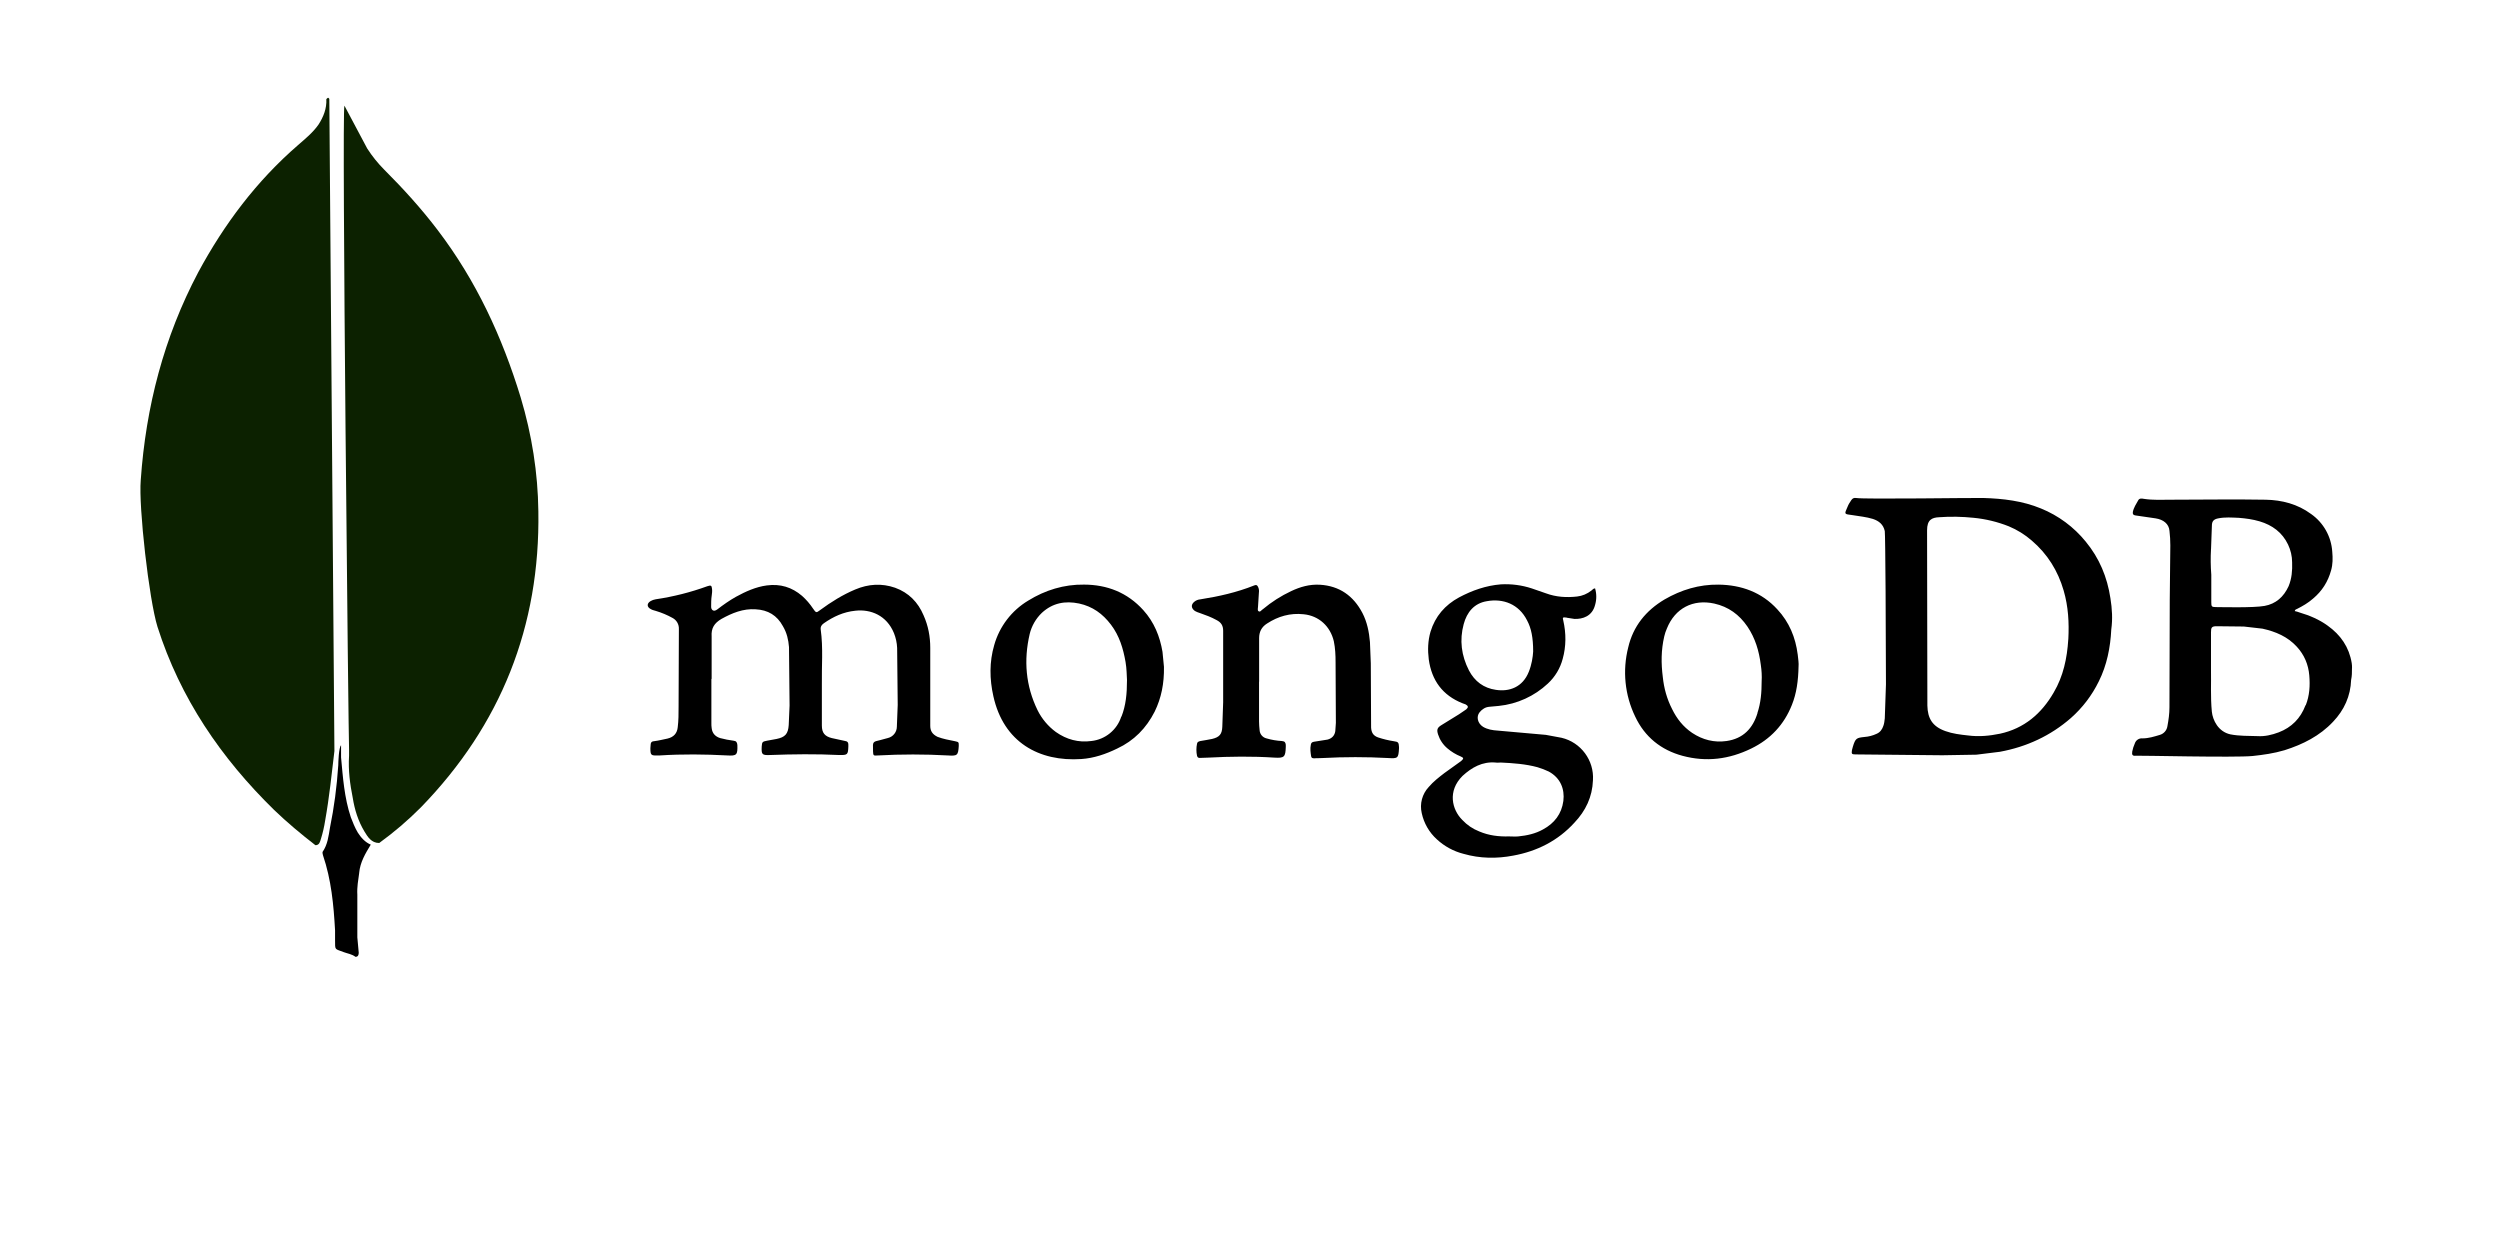 <?xml version="1.0" encoding="UTF-8" standalone="no"?>
<!DOCTYPE svg PUBLIC "-//W3C//DTD SVG 1.1//EN" "http://www.w3.org/Graphics/SVG/1.1/DTD/svg11.dtd">
<svg width="100%" height="100%" viewBox="0 0 120 60" version="1.1" xmlns="http://www.w3.org/2000/svg" xmlns:xlink="http://www.w3.org/1999/xlink" xml:space="preserve" xmlns:serif="http://www.serif.com/" style="fill-rule:evenodd;clip-rule:evenodd;stroke-linejoin:round;stroke-miterlimit:2;">
    <g transform="matrix(1,0,0,1,0.388,-0.078)">
        <path d="M16.147,5.154L17.237,7.204C17.474,7.574 17.751,7.917 18.061,8.228C18.974,9.141 19.843,10.098 20.621,11.123C22.469,13.55 23.716,16.245 24.607,19.163C25.141,20.945 25.431,22.771 25.453,24.619C25.543,30.142 23.649,34.885 19.819,38.827C19.198,39.452 18.528,40.025 17.815,40.542C17.435,40.542 17.258,40.242 17.102,39.985C16.802,39.485 16.634,38.938 16.545,38.382C16.411,37.714 16.322,37.046 16.367,36.355L16.367,36.043C16.345,35.976 16.011,5.311 16.144,5.155L16.147,5.154Z" style="fill:rgb(12,33,0);fill-rule:nonzero;"/>
    </g>
    <g transform="matrix(1,0,0,1,-0.349,-0.349)">
        <path d="M16.147,5.088C16.102,4.998 16.057,5.066 16.013,5.11C16.035,5.555 15.879,5.956 15.633,6.335C15.366,6.715 15.009,7.003 14.653,7.315C12.671,9.03 11.113,11.101 9.865,13.417C8.217,16.535 7.349,19.875 7.105,23.394C6.995,24.664 7.505,29.14 7.907,30.431C8.997,33.861 10.957,36.733 13.507,39.227C14.131,39.827 14.799,40.385 15.489,40.919C15.689,40.919 15.712,40.741 15.756,40.607C15.844,40.323 15.911,40.032 15.956,39.738C16.156,38.625 16.268,37.511 16.401,36.398L16.156,5.088L16.147,5.088Z" style="fill:rgb(12,33,0);fill-rule:nonzero;"/>
    </g>
    <path d="M17.24,41.9C17.285,41.388 17.54,40.965 17.797,40.542C17.53,40.432 17.329,40.208 17.173,39.962C17.039,39.739 16.928,39.462 16.839,39.227C16.527,38.292 16.459,37.312 16.371,36.354L16.371,35.774C16.261,35.864 16.237,36.62 16.237,36.732C16.17,37.756 16.037,38.759 15.837,39.738C15.77,40.138 15.727,40.54 15.481,40.896C15.481,40.941 15.481,40.986 15.503,41.052C15.903,42.232 16.015,43.435 16.083,44.66L16.083,45.105C16.083,45.639 16.061,45.528 16.506,45.705C16.684,45.772 16.886,45.795 17.063,45.928C17.197,45.928 17.219,45.818 17.219,45.728L17.152,44.993L17.152,42.943C17.13,42.587 17.197,42.23 17.242,41.896L17.24,41.9Z" style="fill-rule:nonzero;"/>
    <g transform="matrix(1.021,0,0,1.021,-4.376,-1.846)">
        <path d="M37.73,33.72L37.73,35.797C37.728,35.879 37.732,35.962 37.744,36.043C37.771,36.289 37.922,36.439 38.144,36.508C38.351,36.563 38.562,36.604 38.774,36.631C38.897,36.645 38.938,36.699 38.952,36.831C38.966,37.296 38.925,37.351 38.474,37.323C37.422,37.268 36.369,37.255 35.317,37.323L35.217,37.323C34.889,37.337 34.862,37.309 34.862,36.981C34.862,36.926 34.876,36.858 34.876,36.803C34.876,36.703 34.944,36.653 35.04,36.653C35.26,36.626 35.464,36.571 35.67,36.53C35.957,36.462 36.12,36.284 36.148,35.997C36.188,35.683 36.188,35.355 36.188,35.04L36.202,31.378C36.211,31.162 36.094,30.958 35.902,30.858C35.655,30.721 35.393,30.611 35.122,30.53C35.04,30.503 34.958,30.49 34.89,30.448C34.69,30.352 34.685,30.175 34.876,30.065C34.944,30.025 35.026,29.997 35.108,29.983C35.937,29.861 36.752,29.655 37.54,29.368C37.704,29.313 37.745,29.328 37.76,29.491C37.774,29.591 37.76,29.711 37.746,29.805C37.719,29.983 37.719,30.16 37.719,30.325C37.719,30.393 37.733,30.462 37.801,30.503C37.869,30.544 37.938,30.503 38.001,30.463C38.288,30.243 38.575,30.039 38.889,29.863C39.339,29.617 39.819,29.398 40.339,29.33C40.969,29.248 41.514,29.412 41.993,29.822C42.191,29.999 42.365,30.201 42.512,30.423C42.649,30.623 42.662,30.628 42.84,30.491C43.36,30.108 43.906,29.767 44.494,29.521C45.109,29.261 45.738,29.221 46.366,29.439C47.008,29.671 47.446,30.122 47.706,30.737C47.926,31.229 48.02,31.737 48.02,32.267L48.02,35.929C48.02,36.175 48.12,36.329 48.362,36.449C48.622,36.549 48.909,36.599 49.182,36.654C49.36,36.694 49.36,36.694 49.36,36.874C49.333,37.324 49.292,37.352 48.854,37.324C47.757,37.263 46.658,37.263 45.561,37.324C45.341,37.338 45.341,37.338 45.329,37.119L45.329,37.051C45.315,36.681 45.315,36.681 45.671,36.601L46.026,36.505C46.273,36.447 46.449,36.225 46.45,35.972L46.49,34.947L46.463,32.269C46.453,32.03 46.402,31.794 46.313,31.572C45.971,30.738 45.22,30.438 44.495,30.52C43.948,30.575 43.47,30.793 43.019,31.108C42.923,31.176 42.855,31.258 42.869,31.395C42.992,32.27 42.909,33.145 42.924,34.019L42.924,35.919C42.924,36.261 43.061,36.425 43.389,36.507L44.019,36.644C44.115,36.658 44.169,36.699 44.169,36.808L44.169,36.908C44.155,37.291 44.129,37.308 43.745,37.304C42.652,37.249 41.558,37.264 40.479,37.304C40.109,37.318 40.079,37.277 40.096,36.904C40.11,36.684 40.136,36.672 40.342,36.631L40.792,36.549C41.192,36.467 41.339,36.317 41.366,35.893L41.406,34.977L41.379,32.23C41.352,31.888 41.279,31.56 41.092,31.246C40.819,30.74 40.392,30.481 39.807,30.453C39.219,30.413 38.7,30.631 38.207,30.903C37.865,31.103 37.715,31.34 37.742,31.737L37.742,33.732L37.73,33.72ZM63.477,33.803L63.477,35.73C63.479,35.867 63.488,36.004 63.504,36.14C63.516,36.326 63.65,36.483 63.832,36.523C64.068,36.592 64.311,36.633 64.556,36.646C64.693,36.66 64.72,36.714 64.734,36.824L64.734,36.92C64.72,37.398 64.666,37.453 64.201,37.426C63.161,37.358 62.124,37.371 61.085,37.426L60.685,37.44C60.603,37.44 60.585,37.4 60.562,37.344C60.522,37.155 60.522,36.959 60.562,36.77C60.576,36.688 60.63,36.67 60.712,36.647C60.912,36.62 61.082,36.579 61.272,36.547C61.614,36.465 61.737,36.327 61.75,35.973L61.79,34.825L61.79,31.463C61.79,31.217 61.694,31.067 61.476,30.957C61.23,30.82 60.97,30.725 60.696,30.629C60.614,30.602 60.532,30.574 60.464,30.533C60.286,30.41 60.264,30.233 60.437,30.096C60.515,30.032 60.61,29.994 60.71,29.986C61.585,29.849 62.432,29.658 63.252,29.33C63.348,29.29 63.389,29.316 63.43,29.398C63.471,29.48 63.485,29.576 63.47,29.671L63.43,30.313C63.43,30.395 63.39,30.513 63.457,30.545C63.539,30.6 63.594,30.477 63.662,30.445C64.066,30.107 64.511,29.822 64.988,29.598C65.412,29.398 65.848,29.27 66.341,29.298C67.257,29.353 67.913,29.818 68.336,30.624C68.556,31.048 68.65,31.512 68.691,31.991L68.731,32.991L68.745,36.011C68.759,36.243 68.841,36.394 69.073,36.476C69.314,36.556 69.56,36.616 69.811,36.654C70.031,36.681 70.043,36.722 70.057,36.927L70.057,36.995C70.03,37.46 70.002,37.473 69.537,37.445C68.517,37.39 67.496,37.39 66.476,37.445C66.339,37.459 66.203,37.445 66.076,37.459C65.994,37.459 65.939,37.445 65.926,37.363C65.899,37.185 65.871,37.008 65.912,36.816C65.926,36.734 65.967,36.693 66.062,36.679L66.692,36.579C66.912,36.524 67.034,36.379 67.062,36.179L67.089,35.796L67.075,32.94C67.075,32.612 67.061,32.284 66.993,31.956C66.829,31.256 66.296,30.756 65.573,30.686C64.943,30.618 64.373,30.782 63.851,31.123C63.591,31.287 63.481,31.519 63.481,31.806L63.481,33.87C63.481,33.83 63.481,33.83 63.495,33.83L63.477,33.803Z" style="fill-rule:nonzero;"/>
        <path d="M103.503,29.935C103.353,28.937 102.983,28.049 102.341,27.27C101.782,26.582 101.058,26.046 100.236,25.712C99.376,25.357 98.459,25.247 97.53,25.22C97.147,25.206 91.927,25.288 91.544,25.22C91.448,25.206 91.38,25.234 91.324,25.316C91.256,25.416 91.187,25.521 91.146,25.63C90.982,26 90.982,25.972 91.378,26.026C91.706,26.081 92.02,26.108 92.335,26.204C92.622,26.3 92.827,26.464 92.895,26.778C92.922,26.928 92.95,31.738 92.95,33.98L92.895,35.58C92.881,35.703 92.868,35.826 92.827,35.935C92.772,36.099 92.677,36.235 92.513,36.305C92.333,36.39 92.138,36.441 91.939,36.455C91.569,36.495 91.515,36.51 91.392,36.92L91.352,37.07C91.325,37.248 91.338,37.275 91.516,37.275L95.602,37.315L97.202,37.288L98.309,37.151C99.566,36.919 100.687,36.399 101.643,35.566C102.189,35.084 102.635,34.499 102.955,33.844C103.338,33.079 103.502,32.244 103.543,31.398C103.611,30.92 103.583,30.428 103.503,29.936L103.503,29.935ZM101.521,31.875C101.466,32.75 101.289,33.597 100.838,34.362C100.264,35.36 99.444,36.057 98.31,36.302C97.818,36.402 97.326,36.452 96.81,36.384C96.44,36.344 96.086,36.302 95.744,36.179C95.129,35.959 94.91,35.579 94.897,34.979L94.883,26.739C94.883,26.247 95.103,26.139 95.457,26.124C95.99,26.084 96.537,26.097 97.07,26.151C97.637,26.206 98.194,26.341 98.724,26.551C99.118,26.715 99.482,26.941 99.804,27.221C100.542,27.851 101.034,28.641 101.304,29.571C101.524,30.323 101.564,31.088 101.524,31.853L101.521,31.875ZM114.861,33.215C114.861,33.133 114.861,33.065 114.847,32.983C114.724,32.231 114.327,31.657 113.713,31.22C113.317,30.933 112.866,30.742 112.401,30.605C112.319,30.578 112.251,30.55 112.169,30.537C112.183,30.469 112.224,30.455 112.265,30.441C112.538,30.304 112.798,30.154 113.03,29.949C113.454,29.594 113.73,29.156 113.877,28.623C113.959,28.336 113.959,28.049 113.932,27.748C113.887,27.035 113.519,26.38 112.934,25.971C112.304,25.506 111.567,25.315 110.802,25.301C109.326,25.274 107.837,25.301 106.362,25.301C105.938,25.301 105.515,25.328 105.077,25.261C104.995,25.247 104.877,25.221 104.817,25.316C104.717,25.494 104.597,25.671 104.557,25.876C104.543,25.972 104.571,26.026 104.68,26.04L105.623,26.177C105.993,26.232 106.253,26.437 106.279,26.765C106.306,26.992 106.319,27.22 106.319,27.448L106.292,30.003L106.278,35.059C106.278,35.359 106.238,35.647 106.182,35.947C106.155,36.141 106.015,36.302 105.827,36.357C105.554,36.439 105.294,36.521 105.007,36.521C104.85,36.506 104.702,36.603 104.652,36.753C104.597,36.876 104.552,37.013 104.529,37.136C104.502,37.3 104.543,37.356 104.707,37.336C104.83,37.322 109.34,37.432 110.187,37.35C110.693,37.295 111.187,37.227 111.69,37.077C112.55,36.804 113.344,36.407 113.972,35.737C114.492,35.19 114.792,34.534 114.819,33.769C114.859,33.591 114.859,33.414 114.859,33.222L114.861,33.215ZM108.233,27.615L108.273,26.522C108.273,26.317 108.355,26.222 108.56,26.18C108.888,26.112 109.216,26.14 109.544,26.153C109.872,26.18 110.186,26.221 110.514,26.317C111.114,26.495 111.58,26.837 111.854,27.41C111.978,27.671 112.044,27.955 112.045,28.244C112.059,28.627 112.031,28.996 111.881,29.364C111.649,29.87 111.281,30.198 110.747,30.294C110.213,30.39 108.697,30.349 108.465,30.349C108.26,30.349 108.245,30.322 108.245,30.117L108.245,28.83C108.213,28.43 108.208,28.028 108.231,27.627L108.233,27.615ZM112.673,34.967C112.441,35.582 112.017,36.007 111.416,36.237C111.088,36.36 110.76,36.437 110.416,36.415C109.992,36.401 109.569,36.415 109.146,36.333C108.572,36.21 108.312,35.663 108.271,35.267C108.203,34.57 108.244,33.859 108.231,33.34L108.231,31.536C108.231,31.316 108.258,31.249 108.491,31.249L109.776,31.263L110.651,31.363C111.266,31.5 111.826,31.733 112.264,32.21C112.619,32.593 112.811,33.057 112.852,33.563C112.892,34.041 112.866,34.506 112.688,34.957L112.673,34.967Z" style="fill-rule:nonzero;"/>
        <path d="M77.95,30.85L78.305,30.905C78.688,30.919 79.139,30.782 79.275,30.249C79.35,29.994 79.35,29.724 79.275,29.469C79.193,29.469 79.152,29.537 79.111,29.565C78.906,29.729 78.674,29.825 78.428,29.852C77.936,29.907 77.444,29.879 76.966,29.702L76.296,29.47C75.829,29.317 75.337,29.253 74.846,29.28C74.149,29.335 73.493,29.567 72.878,29.895C72.222,30.25 71.758,30.783 71.538,31.508C71.415,31.932 71.401,32.368 71.456,32.806C71.593,33.804 72.112,34.501 73.041,34.87C73.096,34.884 73.137,34.91 73.191,34.925C73.314,34.993 73.328,35.062 73.218,35.157L72.876,35.389L72.056,35.895C71.851,36.018 71.824,36.115 71.892,36.332C71.973,36.587 72.125,36.815 72.329,36.988C72.517,37.149 72.729,37.278 72.958,37.371C73.108,37.439 73.108,37.471 72.972,37.591L72.192,38.151C71.932,38.351 71.672,38.551 71.454,38.807C71.146,39.136 71.023,39.598 71.126,40.037C71.228,40.511 71.476,40.942 71.836,41.267C72.191,41.596 72.624,41.831 73.093,41.95C73.858,42.17 74.651,42.182 75.43,42.032C76.55,41.827 77.53,41.332 78.3,40.488C78.833,39.928 79.147,39.272 79.175,38.488C79.236,37.556 78.609,36.707 77.699,36.493L76.961,36.356L74.706,36.156C74.46,36.142 74.214,36.101 74.009,35.978C73.749,35.814 73.681,35.5 73.845,35.295C73.968,35.145 74.118,35.049 74.31,35.035L74.747,34.995C75.611,34.907 76.423,34.537 77.056,33.943C77.394,33.63 77.636,33.227 77.753,32.781C77.917,32.193 77.917,31.581 77.78,30.981C77.74,30.831 77.753,30.817 77.944,30.844L77.95,30.85ZM74.6,37.657C74.682,37.671 74.764,37.657 74.846,37.657C75.42,37.684 76.008,37.725 76.568,37.877C76.751,37.931 76.929,38 77.101,38.082C77.648,38.382 77.853,38.902 77.784,39.462C77.702,40.077 77.36,40.514 76.827,40.802C76.472,41.002 76.075,41.089 75.665,41.13C75.515,41.144 75.378,41.13 75.228,41.13C74.75,41.144 74.285,41.09 73.834,40.898C73.52,40.775 73.26,40.598 73.028,40.351C72.55,39.873 72.328,38.998 73.042,38.287C73.479,37.887 73.972,37.604 74.6,37.657ZM76.158,33.393C75.871,34.117 75.242,34.336 74.614,34.24C74.04,34.158 73.616,33.844 73.344,33.324C72.989,32.627 72.894,31.904 73.098,31.151C73.248,30.591 73.59,30.167 74.191,30.071C74.956,29.934 75.691,30.208 76.077,30.973C76.277,31.343 76.364,31.793 76.364,32.435C76.35,32.695 76.296,33.05 76.159,33.392L76.158,33.393ZM58.94,32.463C58.817,31.725 58.544,31.055 58.038,30.495C57.286,29.661 56.33,29.295 55.25,29.292C54.307,29.278 53.42,29.552 52.626,30.044C51.846,30.511 51.273,31.26 51.027,32.135C50.795,32.928 50.807,33.735 50.987,34.54C51.465,36.7 53.133,37.628 55.127,37.492C55.715,37.452 56.275,37.26 56.807,37C57.6,36.63 58.174,36.043 58.57,35.264C58.884,34.622 59.02,33.938 59.007,33.159L58.939,32.462L58.94,32.463ZM57,35.497C56.801,36.124 56.246,36.576 55.592,36.645C54.992,36.727 54.43,36.577 53.925,36.221C53.56,35.953 53.265,35.601 53.064,35.196C52.504,34.048 52.408,32.846 52.694,31.616C52.786,31.235 52.985,30.889 53.268,30.618C53.774,30.153 54.361,30.044 55.018,30.181C55.648,30.318 56.125,30.659 56.518,31.179C56.911,31.699 57.092,32.299 57.201,32.929C57.256,33.243 57.256,33.571 57.269,33.776C57.269,34.432 57.214,34.976 57.009,35.498L57,35.497ZM88.8,32.573C88.7,31.78 88.404,31.056 87.843,30.455C87.105,29.649 86.148,29.307 85.083,29.293C84.167,29.279 83.32,29.539 82.541,29.99C81.666,30.51 81.065,31.247 80.833,32.245C80.556,33.334 80.672,34.486 81.161,35.497C81.611,36.454 82.377,37.069 83.389,37.342C84.509,37.642 85.576,37.506 86.614,37C87.516,36.563 88.158,35.88 88.527,34.95C88.747,34.403 88.827,33.816 88.841,33.132C88.855,33.009 88.827,32.79 88.801,32.572L88.8,32.573ZM86.914,35.32C86.694,36.058 86.231,36.536 85.452,36.646C84.878,36.728 84.332,36.591 83.839,36.263C83.415,35.976 83.115,35.593 82.896,35.143C82.65,34.665 82.513,34.159 82.459,33.64C82.377,32.998 82.377,32.37 82.527,31.727C82.556,31.6 82.597,31.477 82.65,31.358C83.033,30.401 83.88,29.964 84.878,30.183C85.548,30.333 86.053,30.703 86.436,31.263C86.806,31.81 86.983,32.411 87.066,33.063C87.106,33.323 87.121,33.596 87.106,33.828C87.106,34.361 87.066,34.853 86.906,35.331L86.914,35.32Z" style="fill-rule:nonzero;"/>
    </g>
</svg>
